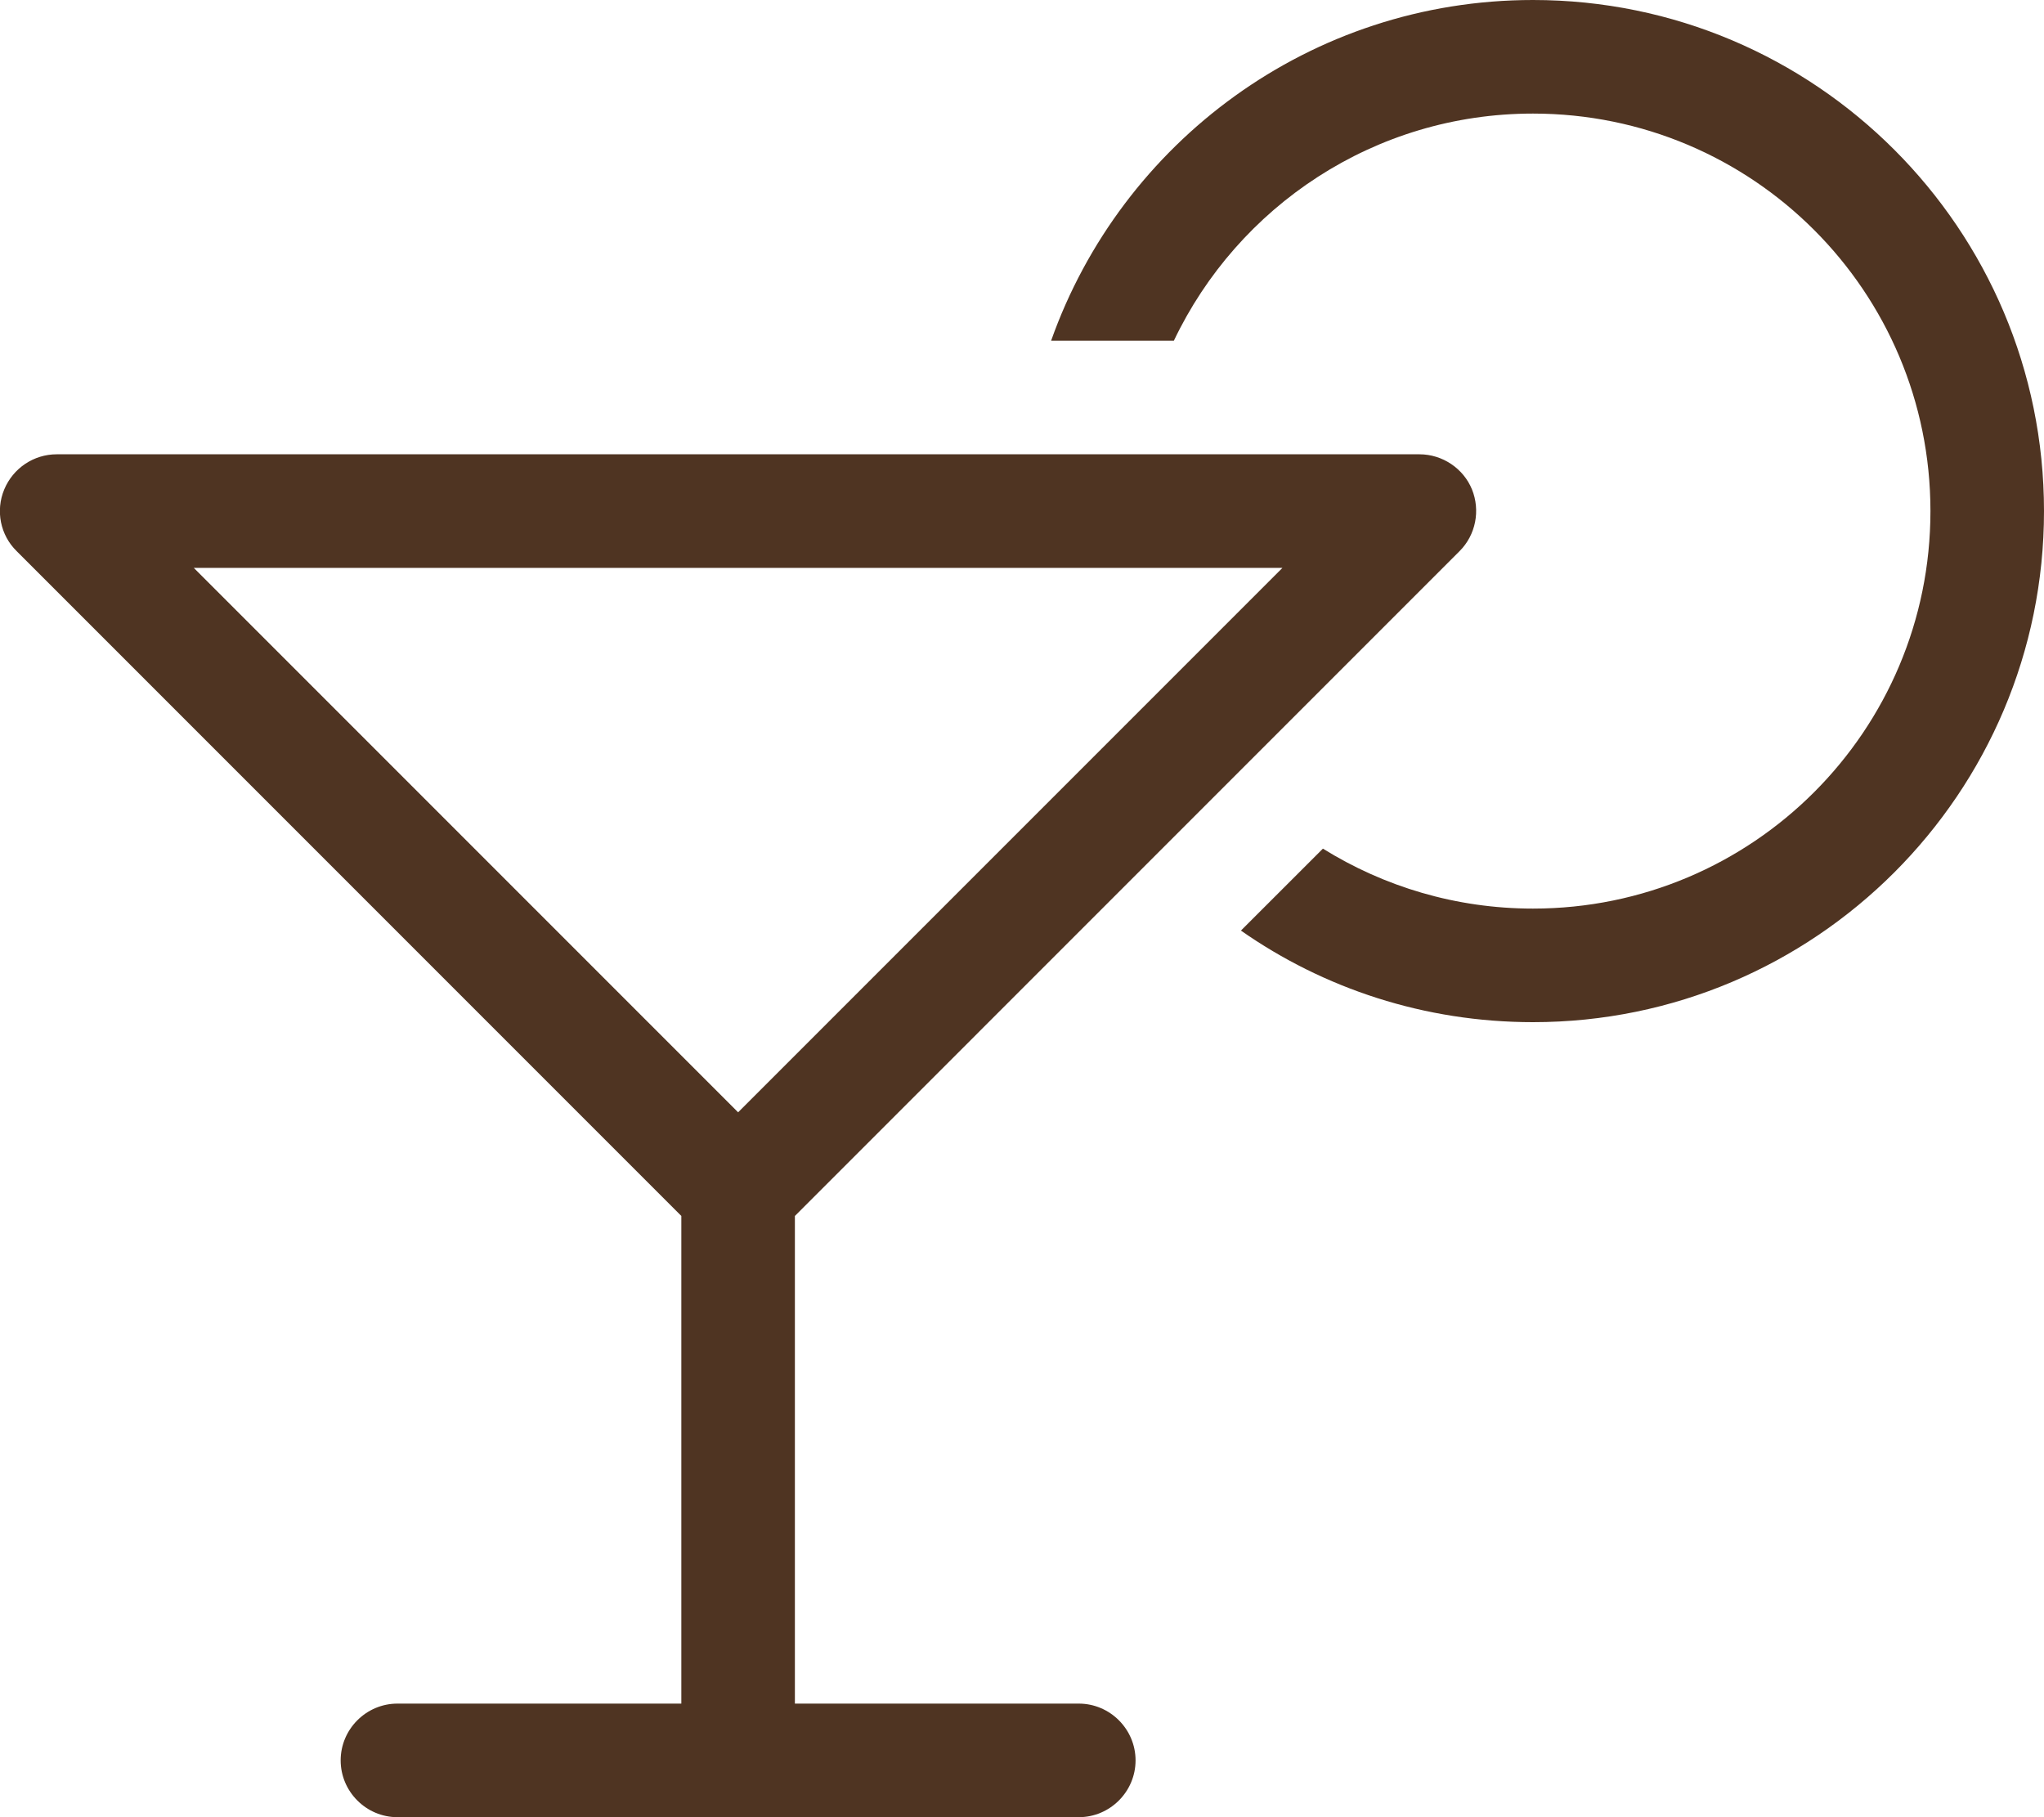 <svg width="54" height="48" viewBox="0 0 54 48" fill="none" xmlns="http://www.w3.org/2000/svg">
<g clip-path="url(#clip0_697_6034)">
<path d="M40.5 24C38.466 24 36.562 23.419 34.95 22.416L32.784 24.581C34.969 26.109 37.631 27 40.5 27C47.953 27 54 20.953 54 13.5C54 6.047 47.953 0 40.5 0C34.622 0 29.625 3.759 27.769 9H31.012C32.7 5.456 36.309 3 40.5 3C46.303 3 51 7.697 51 13.5C51 19.303 46.303 24 40.5 24ZM1.5 12C0.891 12 0.347 12.366 0.112 12.928C-0.122 13.491 0.009 14.137 0.441 14.559L18 32.119V45H10.5C9.675 45 9 45.675 9 46.5C9 47.325 9.675 48 10.5 48H19.5H28.5C29.325 48 30 47.325 30 46.5C30 45.675 29.325 45 28.5 45H21V32.119L38.559 14.559C38.991 14.128 39.112 13.481 38.888 12.928C38.663 12.375 38.109 12 37.5 12H1.5ZM33.881 15L19.5 29.381L5.119 15H33.881Z" fill="#4F3422"/>
</g>
<defs>
<clipPath id="clip0_697_6034">
<rect width="54" height="48" fill="white"/>
</clipPath>
</defs>
</svg>
